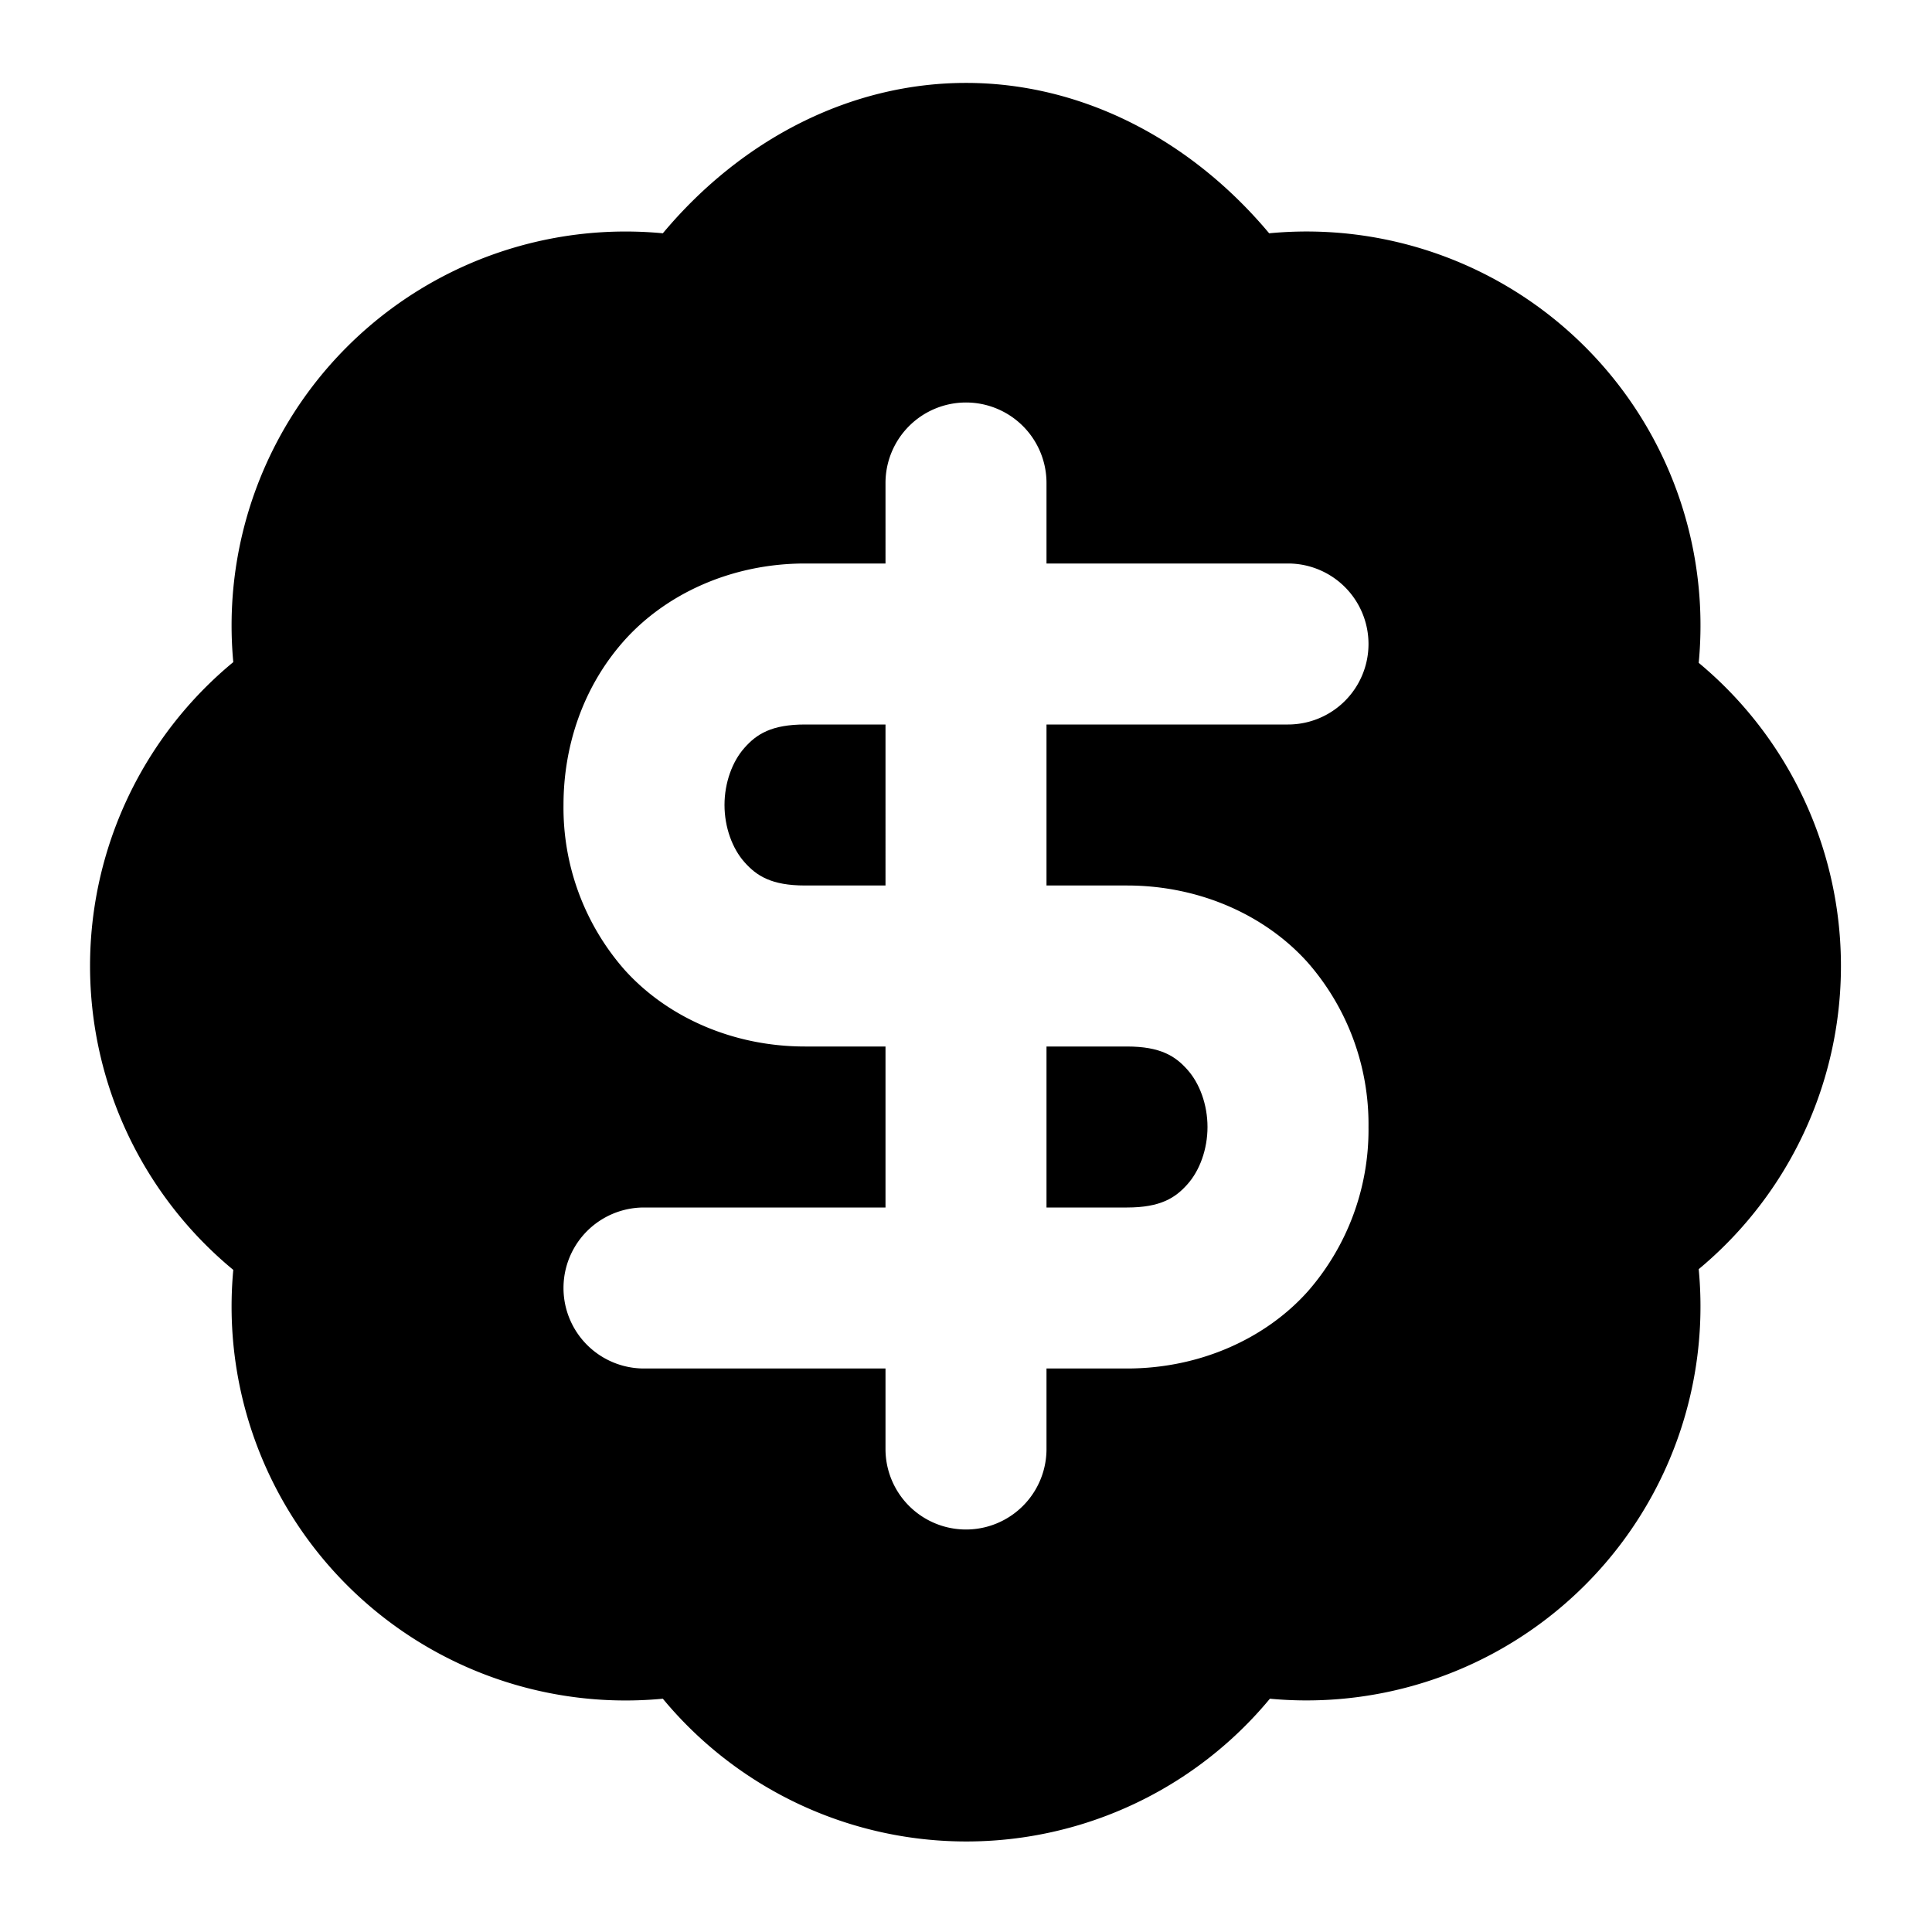 <svg xmlns="http://www.w3.org/2000/svg" width="24" height="24" viewBox="0 0 24 24">
  <path d="M13 13v2h1c.417 0 .602-.12.752-.29.15-.168.248-.432.248-.71s-.098-.542-.248-.71c-.15-.17-.335-.29-.752-.29Zm-3-4c-.417 0-.602.12-.752.29-.15.168-.248.432-.248.71s.098.542.248.71c.15.17.335.29.752.29h1V9Z"/>
  <path d="M12 1.03c-1.425 0-2.781.69-3.766 1.868a4.894 4.894 0 0 0-5.336 5.327 4.894 4.894 0 0 0 0 7.55 4.894 4.894 0 0 0 5.336 5.327 4.895 4.895 0 0 0 7.541 0 4.894 4.894 0 0 0 5.327-5.336 4.897 4.897 0 0 0 0-7.532 4.893 4.893 0 0 0-5.336-5.336C14.78 1.721 13.426 1.03 12 1.03ZM12 5a1 1 0 0 1 1 1v1h3a1 1 0 0 1 0 2h-3v2h1c.917 0 1.731.38 2.248.96A3.05 3.05 0 0 1 17 14a3.05 3.05 0 0 1-.752 2.04c-.517.58-1.331.96-2.248.96h-1v1a1 1 0 0 1-2 0v-1H8a1 1 0 0 1 0-2h3v-2h-1c-.917 0-1.731-.38-2.248-.96A3.05 3.05 0 0 1 7 10c0-.722.235-1.458.752-2.04C8.269 7.38 9.083 7 10 7h1V6a1 1 0 0 1 1-1z"/>
</svg>

